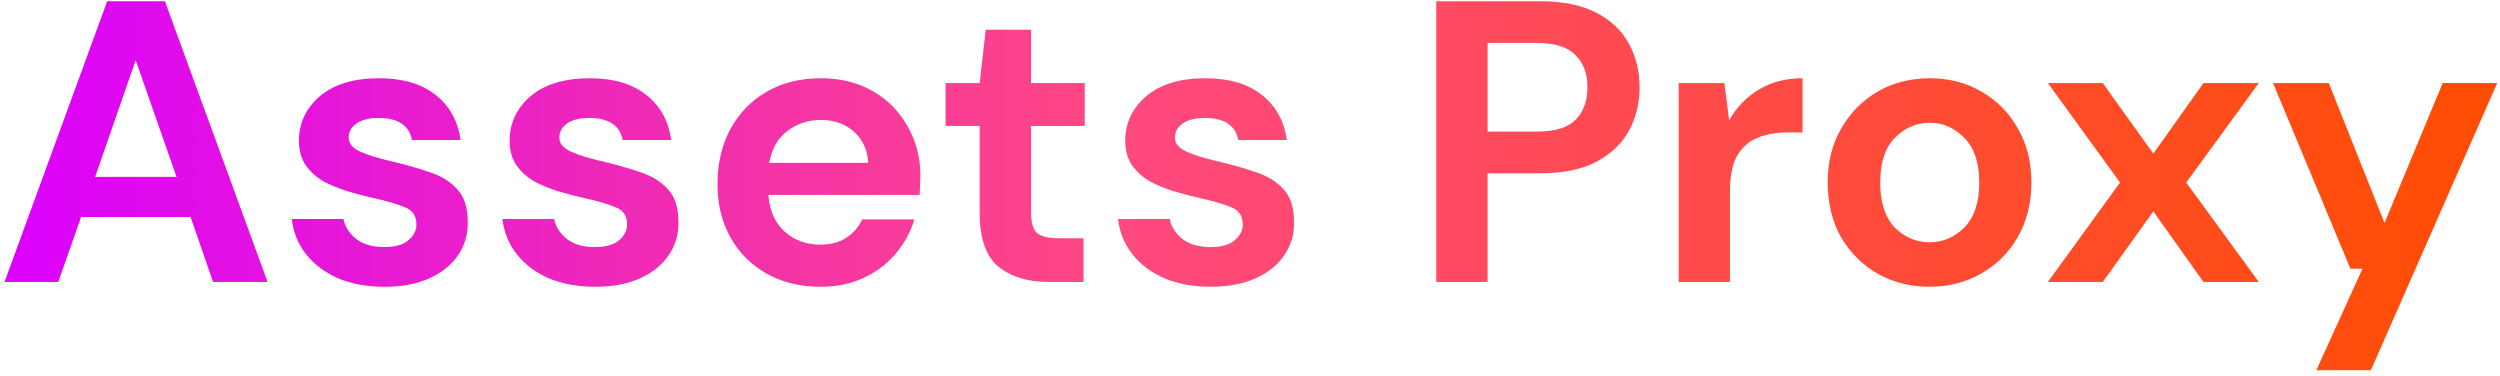 <svg width="399" height="60" viewBox="0 0 399 60" fill="none" xmlns="http://www.w3.org/2000/svg">
<path d="M0.722 45L17.106 0.2H26.322L42.706 45H34.002L30.418 34.632H12.946L9.298 45H0.722ZM15.186 28.232H28.178L21.65 9.608L15.186 28.232ZM61.405 45.768C58.589 45.768 56.114 45.32 53.981 44.424C51.848 43.485 50.141 42.205 48.861 40.584C47.581 38.963 46.813 37.085 46.557 34.952H54.813C55.069 36.189 55.752 37.256 56.861 38.152C58.013 39.005 59.485 39.432 61.277 39.432C63.069 39.432 64.37 39.069 65.181 38.344C66.034 37.619 66.461 36.787 66.461 35.848C66.461 34.483 65.864 33.565 64.669 33.096C63.474 32.584 61.81 32.093 59.677 31.624C58.312 31.325 56.925 30.963 55.517 30.536C54.109 30.109 52.808 29.576 51.613 28.936C50.461 28.253 49.522 27.4 48.797 26.376C48.072 25.309 47.709 24.008 47.709 22.472C47.709 19.656 48.818 17.288 51.037 15.368C53.298 13.448 56.456 12.488 60.509 12.488C64.264 12.488 67.25 13.363 69.469 15.112C71.73 16.861 73.074 19.272 73.501 22.344H65.757C65.288 19.997 63.517 18.824 60.445 18.824C58.909 18.824 57.714 19.123 56.861 19.72C56.05 20.317 55.645 21.064 55.645 21.96C55.645 22.899 56.264 23.645 57.501 24.2C58.738 24.755 60.381 25.267 62.429 25.736C64.648 26.248 66.674 26.824 68.509 27.464C70.386 28.061 71.88 28.979 72.989 30.216C74.098 31.411 74.653 33.139 74.653 35.4C74.696 37.363 74.184 39.133 73.117 40.712C72.05 42.291 70.514 43.528 68.509 44.424C66.504 45.32 64.136 45.768 61.405 45.768ZM95.03 45.768C92.214 45.768 89.739 45.32 87.606 44.424C85.473 43.485 83.766 42.205 82.486 40.584C81.206 38.963 80.438 37.085 80.182 34.952H88.438C88.694 36.189 89.377 37.256 90.486 38.152C91.638 39.005 93.11 39.432 94.902 39.432C96.694 39.432 97.995 39.069 98.806 38.344C99.659 37.619 100.086 36.787 100.086 35.848C100.086 34.483 99.489 33.565 98.294 33.096C97.099 32.584 95.435 32.093 93.302 31.624C91.937 31.325 90.55 30.963 89.142 30.536C87.734 30.109 86.433 29.576 85.238 28.936C84.086 28.253 83.147 27.4 82.422 26.376C81.697 25.309 81.334 24.008 81.334 22.472C81.334 19.656 82.443 17.288 84.662 15.368C86.923 13.448 90.081 12.488 94.134 12.488C97.889 12.488 100.875 13.363 103.094 15.112C105.355 16.861 106.699 19.272 107.126 22.344H99.382C98.913 19.997 97.142 18.824 94.07 18.824C92.534 18.824 91.339 19.123 90.486 19.72C89.675 20.317 89.27 21.064 89.27 21.96C89.27 22.899 89.889 23.645 91.126 24.2C92.363 24.755 94.006 25.267 96.054 25.736C98.273 26.248 100.299 26.824 102.134 27.464C104.011 28.061 105.505 28.979 106.614 30.216C107.723 31.411 108.278 33.139 108.278 35.4C108.321 37.363 107.809 39.133 106.742 40.712C105.675 42.291 104.139 43.528 102.134 44.424C100.129 45.32 97.761 45.768 95.03 45.768ZM130.959 45.768C127.759 45.768 124.922 45.085 122.447 43.72C119.972 42.355 118.031 40.435 116.623 37.96C115.215 35.485 114.511 32.627 114.511 29.384C114.511 26.099 115.194 23.176 116.559 20.616C117.967 18.056 119.887 16.072 122.319 14.664C124.794 13.213 127.695 12.488 131.023 12.488C134.138 12.488 136.89 13.171 139.279 14.536C141.668 15.901 143.524 17.779 144.847 20.168C146.212 22.515 146.895 25.139 146.895 28.04C146.895 28.509 146.874 29 146.831 29.512C146.831 30.024 146.81 30.557 146.767 31.112H122.639C122.81 33.587 123.663 35.528 125.199 36.936C126.778 38.344 128.676 39.048 130.895 39.048C132.559 39.048 133.946 38.685 135.055 37.96C136.207 37.192 137.06 36.211 137.615 35.016H145.935C145.338 37.021 144.335 38.856 142.927 40.52C141.562 42.141 139.855 43.421 137.807 44.36C135.802 45.299 133.519 45.768 130.959 45.768ZM131.023 19.144C129.018 19.144 127.247 19.72 125.711 20.872C124.175 21.981 123.194 23.688 122.767 25.992H138.575C138.447 23.901 137.679 22.237 136.271 21C134.863 19.763 133.114 19.144 131.023 19.144ZM167.367 45C164.039 45 161.372 44.189 159.367 42.568C157.361 40.947 156.359 38.067 156.359 33.928V20.104H150.919V13.256H156.359L157.319 4.744H164.551V13.256H173.127V20.104H164.551V33.992C164.551 35.528 164.871 36.595 165.51 37.192C166.193 37.747 167.345 38.024 168.967 38.024H172.935V45H167.367ZM193.28 45.768C190.464 45.768 187.989 45.32 185.856 44.424C183.723 43.485 182.016 42.205 180.736 40.584C179.456 38.963 178.688 37.085 178.432 34.952H186.688C186.944 36.189 187.627 37.256 188.736 38.152C189.888 39.005 191.36 39.432 193.152 39.432C194.944 39.432 196.245 39.069 197.056 38.344C197.909 37.619 198.336 36.787 198.336 35.848C198.336 34.483 197.739 33.565 196.544 33.096C195.349 32.584 193.685 32.093 191.552 31.624C190.187 31.325 188.8 30.963 187.392 30.536C185.984 30.109 184.683 29.576 183.488 28.936C182.336 28.253 181.397 27.4 180.672 26.376C179.947 25.309 179.584 24.008 179.584 22.472C179.584 19.656 180.693 17.288 182.912 15.368C185.173 13.448 188.331 12.488 192.384 12.488C196.139 12.488 199.125 13.363 201.344 15.112C203.605 16.861 204.949 19.272 205.376 22.344H197.632C197.163 19.997 195.392 18.824 192.32 18.824C190.784 18.824 189.589 19.123 188.736 19.72C187.925 20.317 187.52 21.064 187.52 21.96C187.52 22.899 188.139 23.645 189.376 24.2C190.613 24.755 192.256 25.267 194.304 25.736C196.523 26.248 198.549 26.824 200.384 27.464C202.261 28.061 203.755 28.979 204.864 30.216C205.973 31.411 206.528 33.139 206.528 35.4C206.571 37.363 206.059 39.133 204.992 40.712C203.925 42.291 202.389 43.528 200.384 44.424C198.379 45.32 196.011 45.768 193.28 45.768ZM229.227 45V0.2H245.803C249.387 0.2 252.352 0.797 254.699 1.992C257.046 3.187 258.795 4.829 259.947 6.92C261.099 9.011 261.675 11.357 261.675 13.96C261.675 16.435 261.12 18.717 260.011 20.808C258.902 22.856 257.174 24.52 254.827 25.8C252.48 27.037 249.472 27.656 245.803 27.656H237.419V45H229.227ZM237.419 21H245.291C248.15 21 250.198 20.381 251.435 19.144C252.715 17.864 253.355 16.136 253.355 13.96C253.355 11.741 252.715 10.013 251.435 8.776C250.198 7.496 248.15 6.856 245.291 6.856H237.419V21ZM267.91 45V13.256H275.206L275.974 19.208C277.126 17.16 278.683 15.539 280.646 14.344C282.651 13.107 284.998 12.488 287.686 12.488V21.128H285.382C283.59 21.128 281.99 21.405 280.582 21.96C279.174 22.515 278.065 23.475 277.254 24.84C276.486 26.205 276.102 28.104 276.102 30.536V45H267.91ZM307.955 45.768C304.883 45.768 302.109 45.064 299.635 43.656C297.203 42.248 295.261 40.307 293.811 37.832C292.403 35.315 291.699 32.413 291.699 29.128C291.699 25.843 292.424 22.963 293.875 20.488C295.325 17.971 297.267 16.008 299.699 14.6C302.173 13.192 304.947 12.488 308.019 12.488C311.048 12.488 313.779 13.192 316.211 14.6C318.685 16.008 320.627 17.971 322.035 20.488C323.485 22.963 324.211 25.843 324.211 29.128C324.211 32.413 323.485 35.315 322.035 37.832C320.627 40.307 318.685 42.248 316.211 43.656C313.736 45.064 310.984 45.768 307.955 45.768ZM307.955 38.664C310.088 38.664 311.944 37.875 313.523 36.296C315.101 34.675 315.891 32.285 315.891 29.128C315.891 25.971 315.101 23.603 313.523 22.024C311.944 20.403 310.109 19.592 308.019 19.592C305.843 19.592 303.965 20.403 302.387 22.024C300.851 23.603 300.083 25.971 300.083 29.128C300.083 32.285 300.851 34.675 302.387 36.296C303.965 37.875 305.821 38.664 307.955 38.664ZM326.84 45L338.36 29.128L326.84 13.256H335.608L343.672 24.52L351.672 13.256H360.504L348.92 29.128L360.504 45H351.672L343.672 33.736L335.608 45H326.84ZM369.691 59.08L377.051 42.888H375.131L362.779 13.256H371.675L380.571 35.592L389.851 13.256H398.555L378.395 59.08H369.691Z" fill="url(#paint0_linear_3_2)"/>
<defs>
<linearGradient id="paint0_linear_3_2" x1="-1" y1="23" x2="400" y2="23" gradientUnits="userSpaceOnUse">
<stop stop-color="#DB00FF"/>
<stop offset="0.449" stop-color="#FF4980"/>
<stop offset="1" stop-color="#FF4D00"/>
</linearGradient>
</defs>
</svg>
